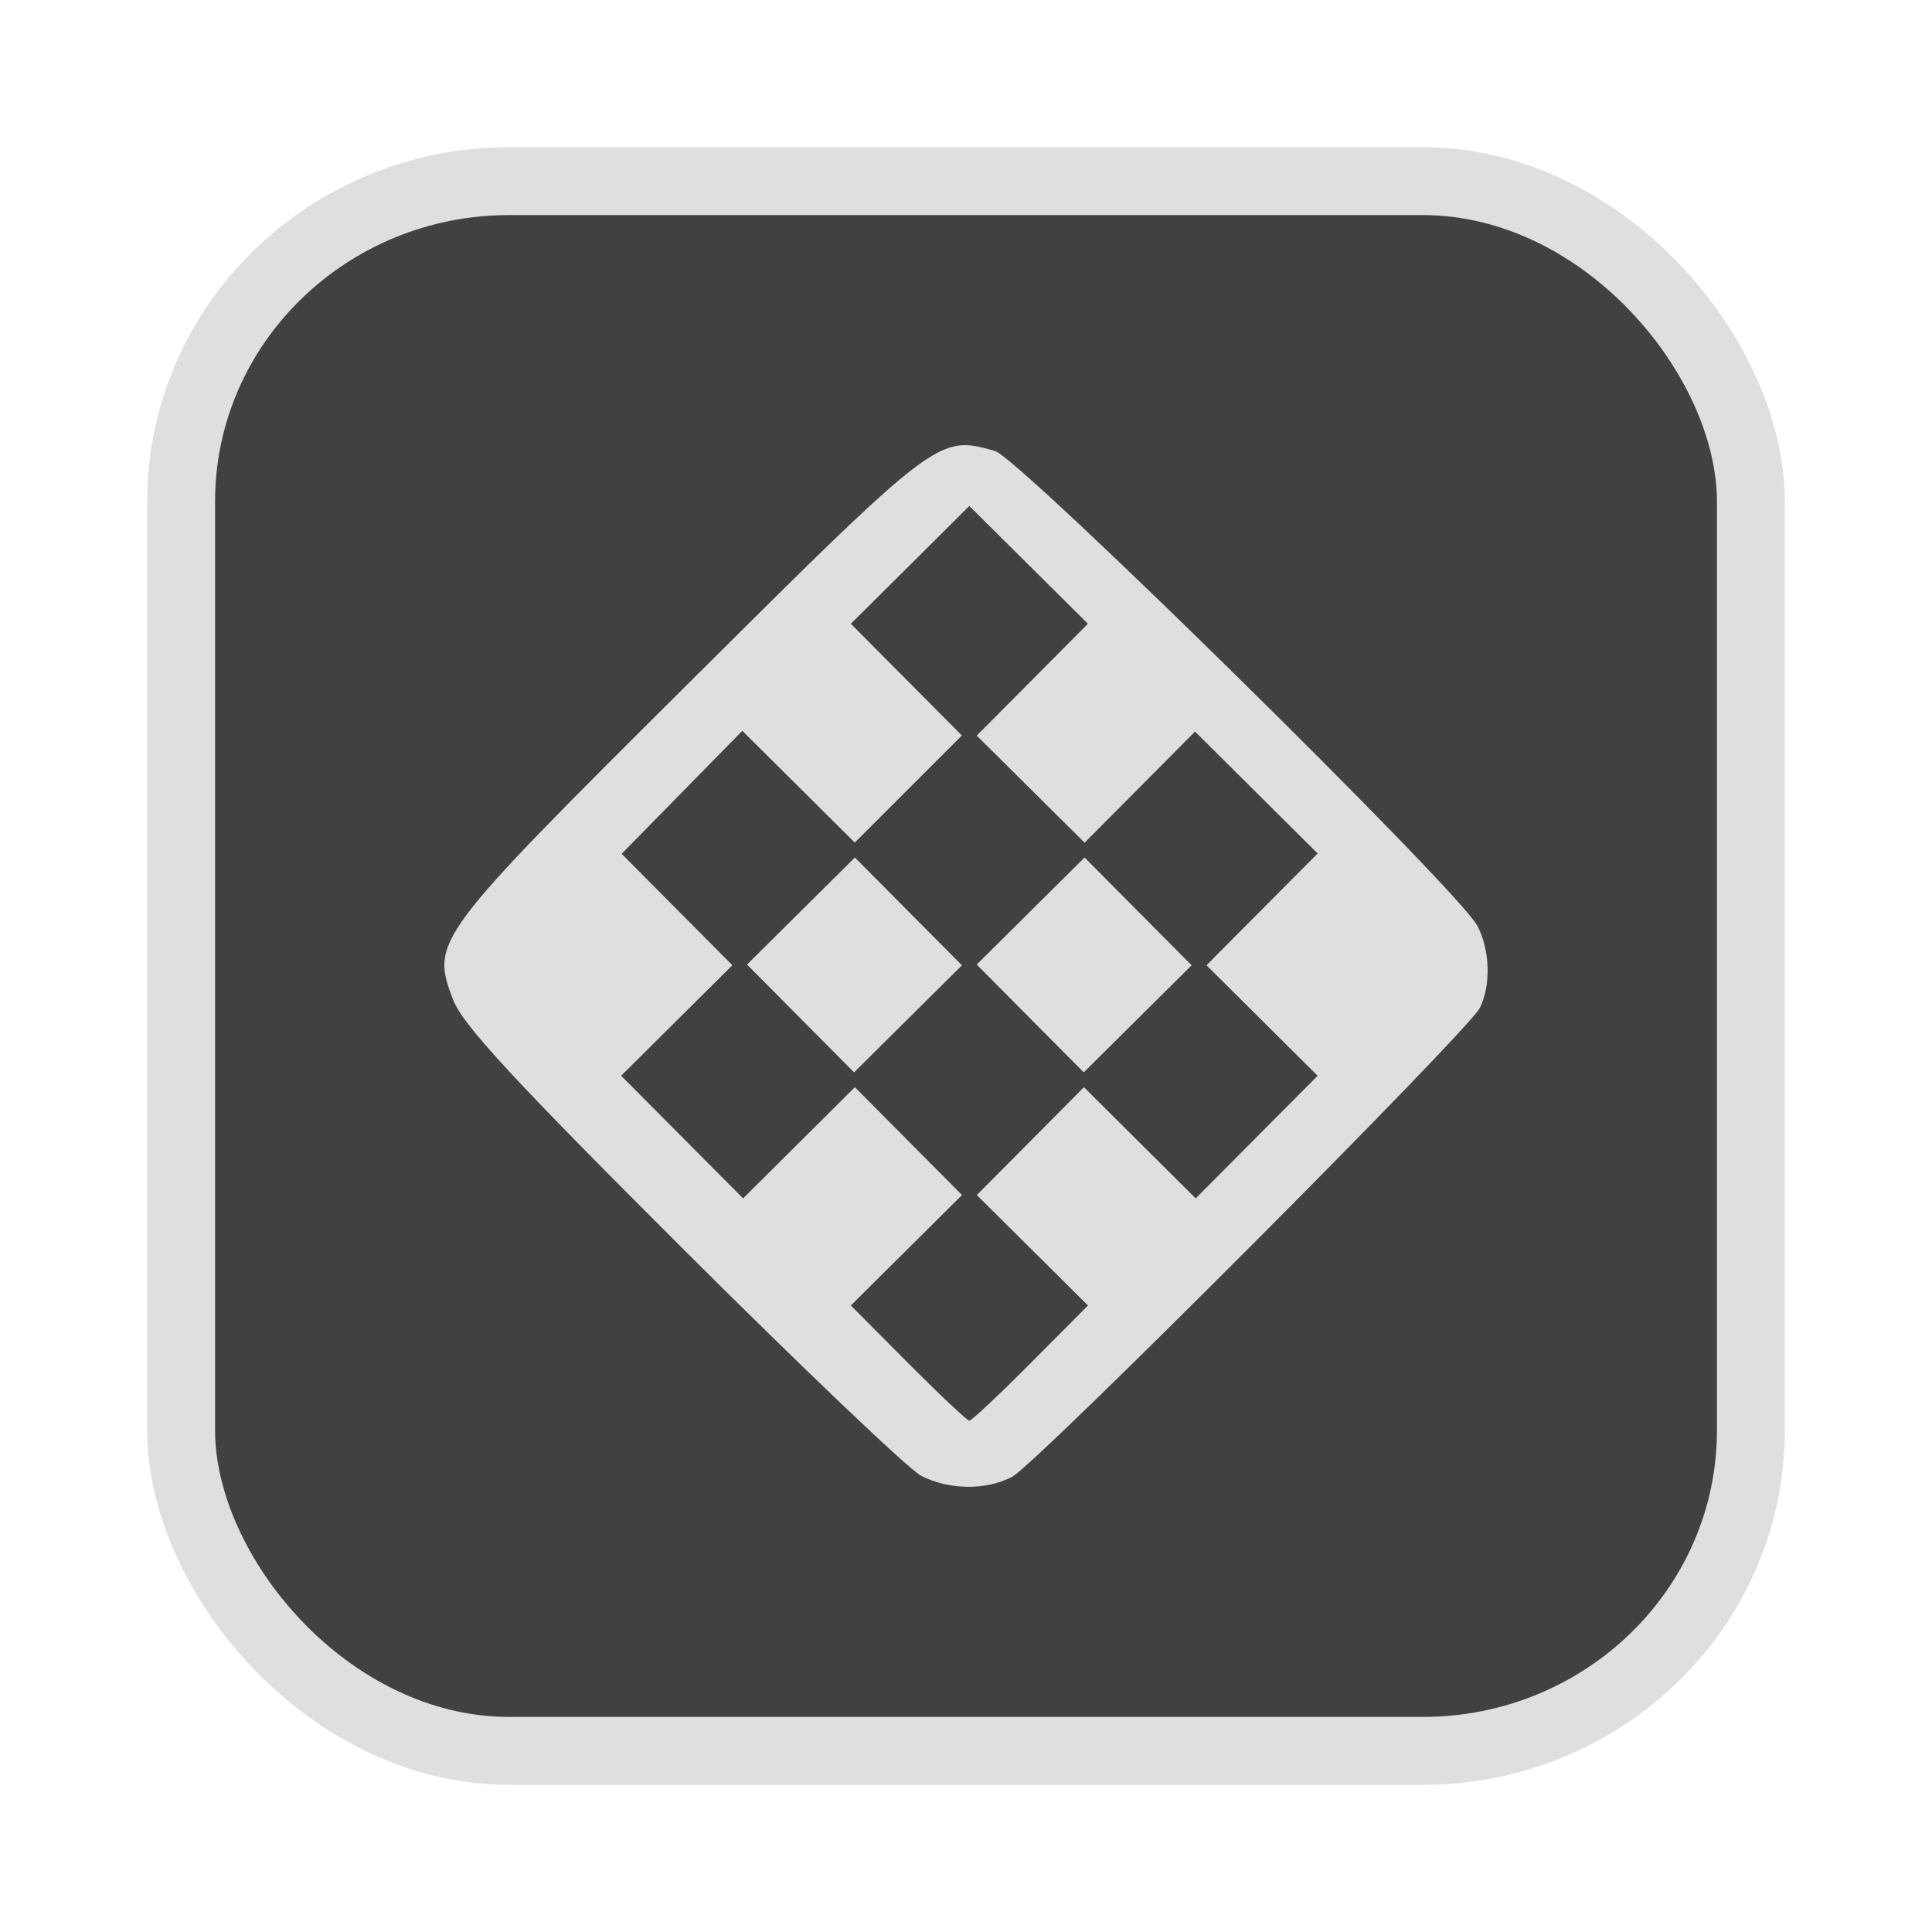 <?xml version="1.0" encoding="UTF-8" standalone="no"?>
<svg
   width="64"
   height="64"
   version="1.1"
   id="svg73"
   sodipodi:docname="audacious.svg"
   inkscape:version="1.4.2 (ebf0e940d0, 2025-05-08)"
   xmlns:inkscape="http://www.inkscape.org/namespaces/inkscape"
   xmlns:sodipodi="http://sodipodi.sourceforge.net/DTD/sodipodi-0.dtd"
   xmlns="http://www.w3.org/2000/svg"
   xmlns:svg="http://www.w3.org/2000/svg"
   xmlns:rdf="http://www.w3.org/1999/02/22-rdf-syntax-ns#"
   xmlns:cc="http://creativecommons.org/ns#"
   xmlns:dc="http://purl.org/dc/elements/1.1/">
  <sodipodi:namedview
     pagecolor="#f5f7fa"
     bordercolor="#666666"
     borderopacity="1"
     objecttolerance="10"
     gridtolerance="10"
     guidetolerance="10"
     inkscape:pageopacity="0"
     inkscape:pageshadow="2"
     inkscape:window-width="1377"
     inkscape:window-height="886"
     id="namedview75"
     showgrid="false"
     inkscape:zoom="6.2890624"
     inkscape:cx="46.986336"
     inkscape:cy="44.601243"
     inkscape:window-x="264"
     inkscape:window-y="75"
     inkscape:window-maximized="0"
     inkscape:current-layer="g877"
     inkscape:document-rotation="0"
     inkscape:pagecheckerboard="0"
     inkscape:showpageshadow="2"
     inkscape:deskcolor="#d1d1d1" />
  <defs
     id="defs29" />
  <circle
     cx="32.516"
     cy="31.878"
     r="0"
     fill="url(#b)"
     stroke-width="1.571"
     id="circle41"
     style="fill:url(#b)" />
  <g
     aria-label="GZ"
     transform="matrix(1.221,0,0,0.819,0.496,-0.166)"
     id="text93"
     style="font-weight:bold;font-size:11.526px;line-height:1.25;font-family:sans-serif;-inkscape-font-specification:'sans-serif Bold';fill:#f2f2f2;stroke-width:0.288" />
  <g
     id="g877"
     transform="matrix(1.1,0,0,1.1,-3.185,-3.207)">
    <rect
       x="8.35"
       y="8.37"
       width="47.273"
       height="47.273"
       rx="9.883"
       ry="9.649"
       fill="url(#linearGradient862)"
       stroke-width="3.054"
       id="rect35-7-3"
       style="fill:#414141;fill-opacity:1;stroke:#dfdfdf;stroke-width:2.045;stroke-dasharray:none;stroke-opacity:1" />
    <path
       id="path31"
       style="fill:#dfdfdf;fill-opacity:1;stroke:none;stroke-width:0.496;stroke-dasharray:none;stroke-opacity:0.6"
       d="m 31.89,16.323 c -1.099,0.049 -2.392,1.332 -8.235,7.145 -7.715,7.676 -7.793,7.78 -7.112,9.56 0.285,0.745 1.807,2.392 6.895,7.471 3.591,3.584 6.83,6.672 7.198,6.86 0.84,0.431 1.962,0.443 2.744,0.027 0.726,-0.385 13.728,-13.42 14.079,-14.114 0.341,-0.673 0.308,-1.76 -0.074,-2.479 C 46.815,29.719 33.598,16.71 32.863,16.499 32.489,16.392 32.198,16.309 31.89,16.323 Z m 0.196,1.829 1.787,1.775 1.785,1.773 -1.674,1.684 -1.674,1.684 1.624,1.612 1.624,1.612 1.663,-1.672 1.663,-1.674 1.845,1.835 1.847,1.837 -1.674,1.684 -1.674,1.682 1.674,1.663 1.674,1.665 -1.835,1.845 -1.837,1.847 -1.684,-1.674 -1.682,-1.674 -1.612,1.624 -1.614,1.624 1.674,1.663 1.674,1.663 -1.725,1.734 c -0.948,0.954 -1.78,1.734 -1.847,1.734 -0.067,0 -0.897,-0.781 -1.845,-1.734 l -1.725,-1.734 1.674,-1.663 1.674,-1.663 -1.614,-1.624 -1.612,-1.624 -1.682,1.674 -1.684,1.674 -1.837,-1.847 -1.835,-1.845 1.674,-1.665 1.674,-1.663 -1.667,-1.678 -1.667,-1.678 1.818,-1.853 1.816,-1.851 1.694,1.682 1.692,1.684 1.614,-1.614 1.612,-1.612 -1.672,-1.682 -1.672,-1.682 1.785,-1.773 z m -3.446,10.587 -1.624,1.612 -1.624,1.612 1.612,1.624 1.612,1.622 1.624,-1.612 1.624,-1.612 -1.612,-1.622 z m 6.917,0 -1.624,1.612 -1.624,1.612 1.612,1.624 1.612,1.622 1.624,-1.612 1.624,-1.612 -1.612,-1.622 z" />
  </g>
</svg>
